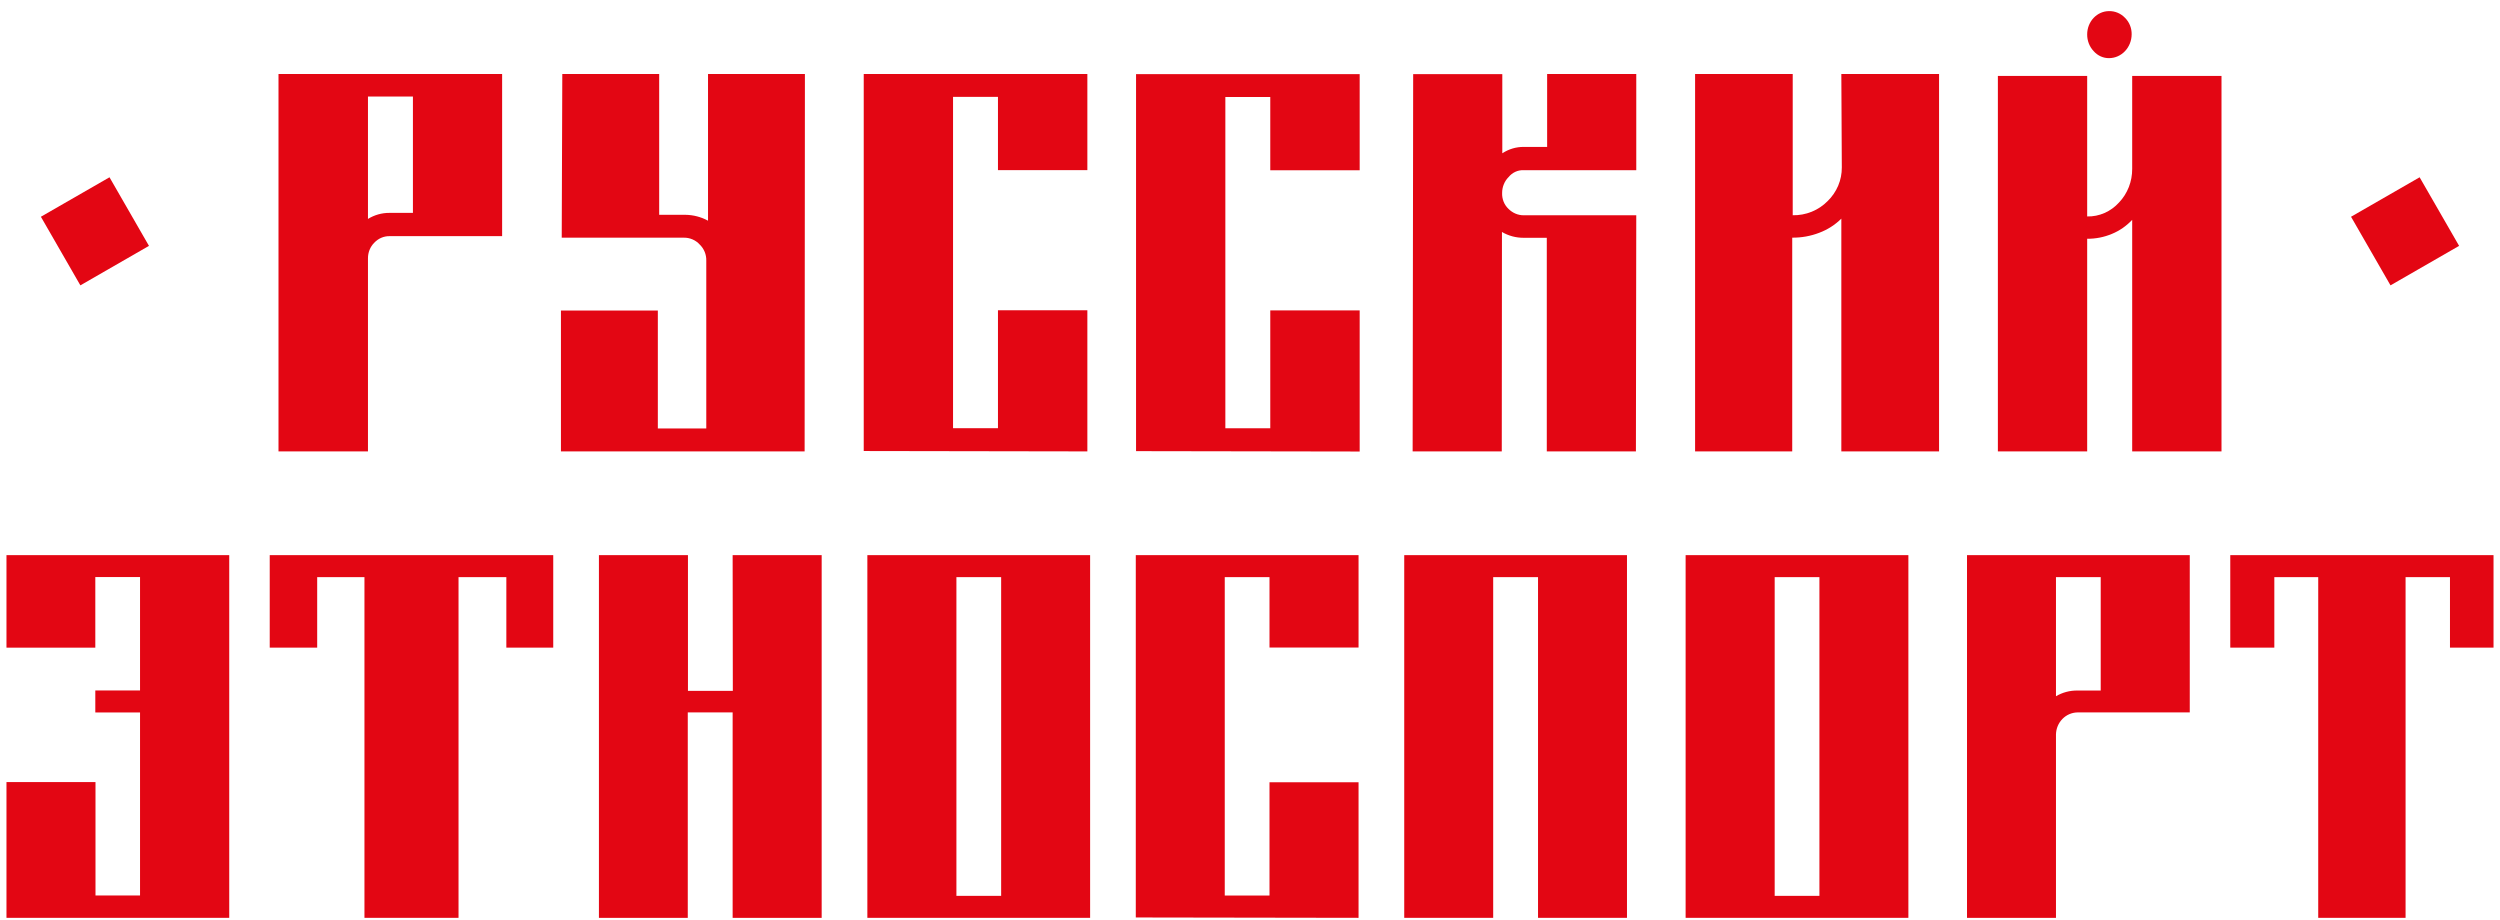 <svg width="193" height="71" viewBox="0 0 193 71" fill="none" xmlns="http://www.w3.org/2000/svg">
<path d="M8.453 13.686L3.157 16.733L6.205 22.029L11.5 18.981L8.453 13.686Z" fill="#E30613"/>
<path d="M21.5 5.713V34.848H28.407V19.954C28.404 19.725 28.446 19.498 28.531 19.287C28.615 19.077 28.741 18.888 28.899 18.733C29.052 18.571 29.233 18.444 29.433 18.358C29.632 18.272 29.845 18.229 30.06 18.231H38.764V5.713H21.5ZM31.878 16.435H30.06C29.48 16.431 28.91 16.592 28.407 16.901V7.451H31.878V16.435Z" fill="#E30613"/>
<path d="M43.305 34.848V23.971H50.785V33.075H54.525V20.116C54.531 19.888 54.49 19.661 54.404 19.45C54.318 19.238 54.188 19.045 54.023 18.884C53.867 18.71 53.674 18.571 53.457 18.479C53.239 18.386 53.004 18.342 52.767 18.349H43.365L43.41 5.713H50.889V16.583H52.902C53.517 16.589 54.121 16.745 54.659 17.038V5.713H62.139L62.117 34.848H43.305Z" fill="#E30613"/>
<path d="M66.68 34.819V5.713H83.944V13.135H77.043V7.478H73.575V33.055H77.043V23.955H83.944V34.848L66.68 34.819Z" fill="#E30613"/>
<path d="M119.439 5.713H126.32V13.138H117.616C117.398 13.13 117.181 13.173 116.981 13.266C116.781 13.358 116.603 13.498 116.46 13.673C116.303 13.83 116.178 14.02 116.093 14.23C116.007 14.441 115.964 14.668 115.964 14.897C115.955 15.129 115.995 15.36 116.08 15.573C116.166 15.786 116.296 15.976 116.46 16.129C116.773 16.442 117.186 16.617 117.616 16.62H126.32L126.293 34.848H119.412V18.357H117.602C117.025 18.358 116.457 18.204 115.951 17.91L115.937 34.848H109.056L109.097 5.721H115.978V11.834C116.474 11.508 117.047 11.337 117.63 11.342H119.439V5.713Z" fill="#E30613"/>
<path d="M142.151 5.713H149.695V34.848H142.151V16.879C141.67 17.356 141.09 17.728 140.45 17.969C139.785 18.226 139.075 18.354 138.36 18.347V34.848H130.861V5.713H138.398V16.617C138.9 16.627 139.398 16.535 139.862 16.347C140.325 16.159 140.744 15.88 141.091 15.527C141.442 15.186 141.72 14.78 141.909 14.333C142.097 13.886 142.192 13.407 142.188 12.924L142.151 5.713Z" fill="#E30613"/>
<path d="M164.605 5.862H171.5V34.848H164.605V16.971C164.161 17.444 163.629 17.814 163.042 18.055C162.434 18.311 161.785 18.439 161.13 18.432V34.848H154.236V5.862H161.13V16.71C161.59 16.721 162.046 16.629 162.47 16.443C162.895 16.256 163.278 15.978 163.595 15.626C163.917 15.287 164.173 14.883 164.346 14.439C164.52 13.994 164.608 13.518 164.605 13.036V5.862ZM162.83 4.488C162.605 4.492 162.382 4.446 162.175 4.353C161.968 4.259 161.782 4.121 161.629 3.946C161.468 3.776 161.341 3.575 161.255 3.352C161.17 3.13 161.127 2.891 161.13 2.651C161.13 2.415 161.174 2.181 161.26 1.963C161.346 1.745 161.471 1.547 161.629 1.38C161.787 1.214 161.974 1.082 162.18 0.992C162.387 0.902 162.607 0.857 162.83 0.858C163.056 0.854 163.281 0.899 163.491 0.988C163.7 1.077 163.891 1.21 164.052 1.378C164.217 1.541 164.348 1.738 164.436 1.957C164.524 2.176 164.568 2.413 164.564 2.651C164.561 3.137 164.377 3.602 164.052 3.946C163.728 4.29 163.289 4.484 162.83 4.488Z" fill="#E30613"/>
<path d="M87.703 34.828V5.722H104.967V13.144H98.065V7.487H94.597V33.064H98.065V23.964H104.967V34.857L87.703 34.828Z" fill="#E30613"/>
<path d="M186.795 13.686L181.5 16.733L184.547 22.029L189.843 18.981L186.795 13.686Z" fill="#E30613"/>
<path d="M17.697 42.857V70.857H0.5V60.376H7.372V69.131H10.811V55.002H7.358V53.304H10.811V44.548H7.358V49.999H0.5V42.857H17.697Z" fill="#E30613"/>
<path d="M39.09 49.997V44.555H35.398V70.857H28.136V44.555H24.487V49.997H20.823V42.857H42.71V49.997H39.09Z" fill="#E30613"/>
<path d="M56.56 42.857H63.433V70.857H56.56V54.999H53.096V70.857H46.237V42.857H53.11V53.337H56.574L56.56 42.857Z" fill="#E30613"/>
<path d="M66.96 42.857H84.157V70.857H66.96V42.857ZM73.835 69.16H77.289V44.555H73.835V69.16Z" fill="#E30613"/>
<path d="M87.683 70.829V42.857H104.88V49.99H98.005V44.553H94.551V69.134H98.005V60.389H104.88V70.857L87.683 70.829Z" fill="#E30613"/>
<path d="M115.274 70.857H108.407V42.857H125.603V70.857H118.736V44.555H115.274V70.857Z" fill="#E30613"/>
<path d="M130.13 42.857H147.327V70.857H130.13V42.857ZM137.005 69.16H140.459V44.555H137.005V69.16Z" fill="#E30613"/>
<path d="M158.721 70.857H151.853V42.857H169.05V54.999H160.373C159.938 55.008 159.523 55.19 159.215 55.506C158.907 55.823 158.73 56.249 158.721 56.697V70.857ZM158.721 44.555V53.749C159.224 53.454 159.794 53.302 160.373 53.309H162.175V44.555H158.721Z" fill="#E30613"/>
<path d="M189.138 49.997V44.555H185.71V70.857H178.967V44.555H175.578V49.997H172.177V42.857H192.5V49.997H189.138Z" fill="#E30613"/>
</svg>
